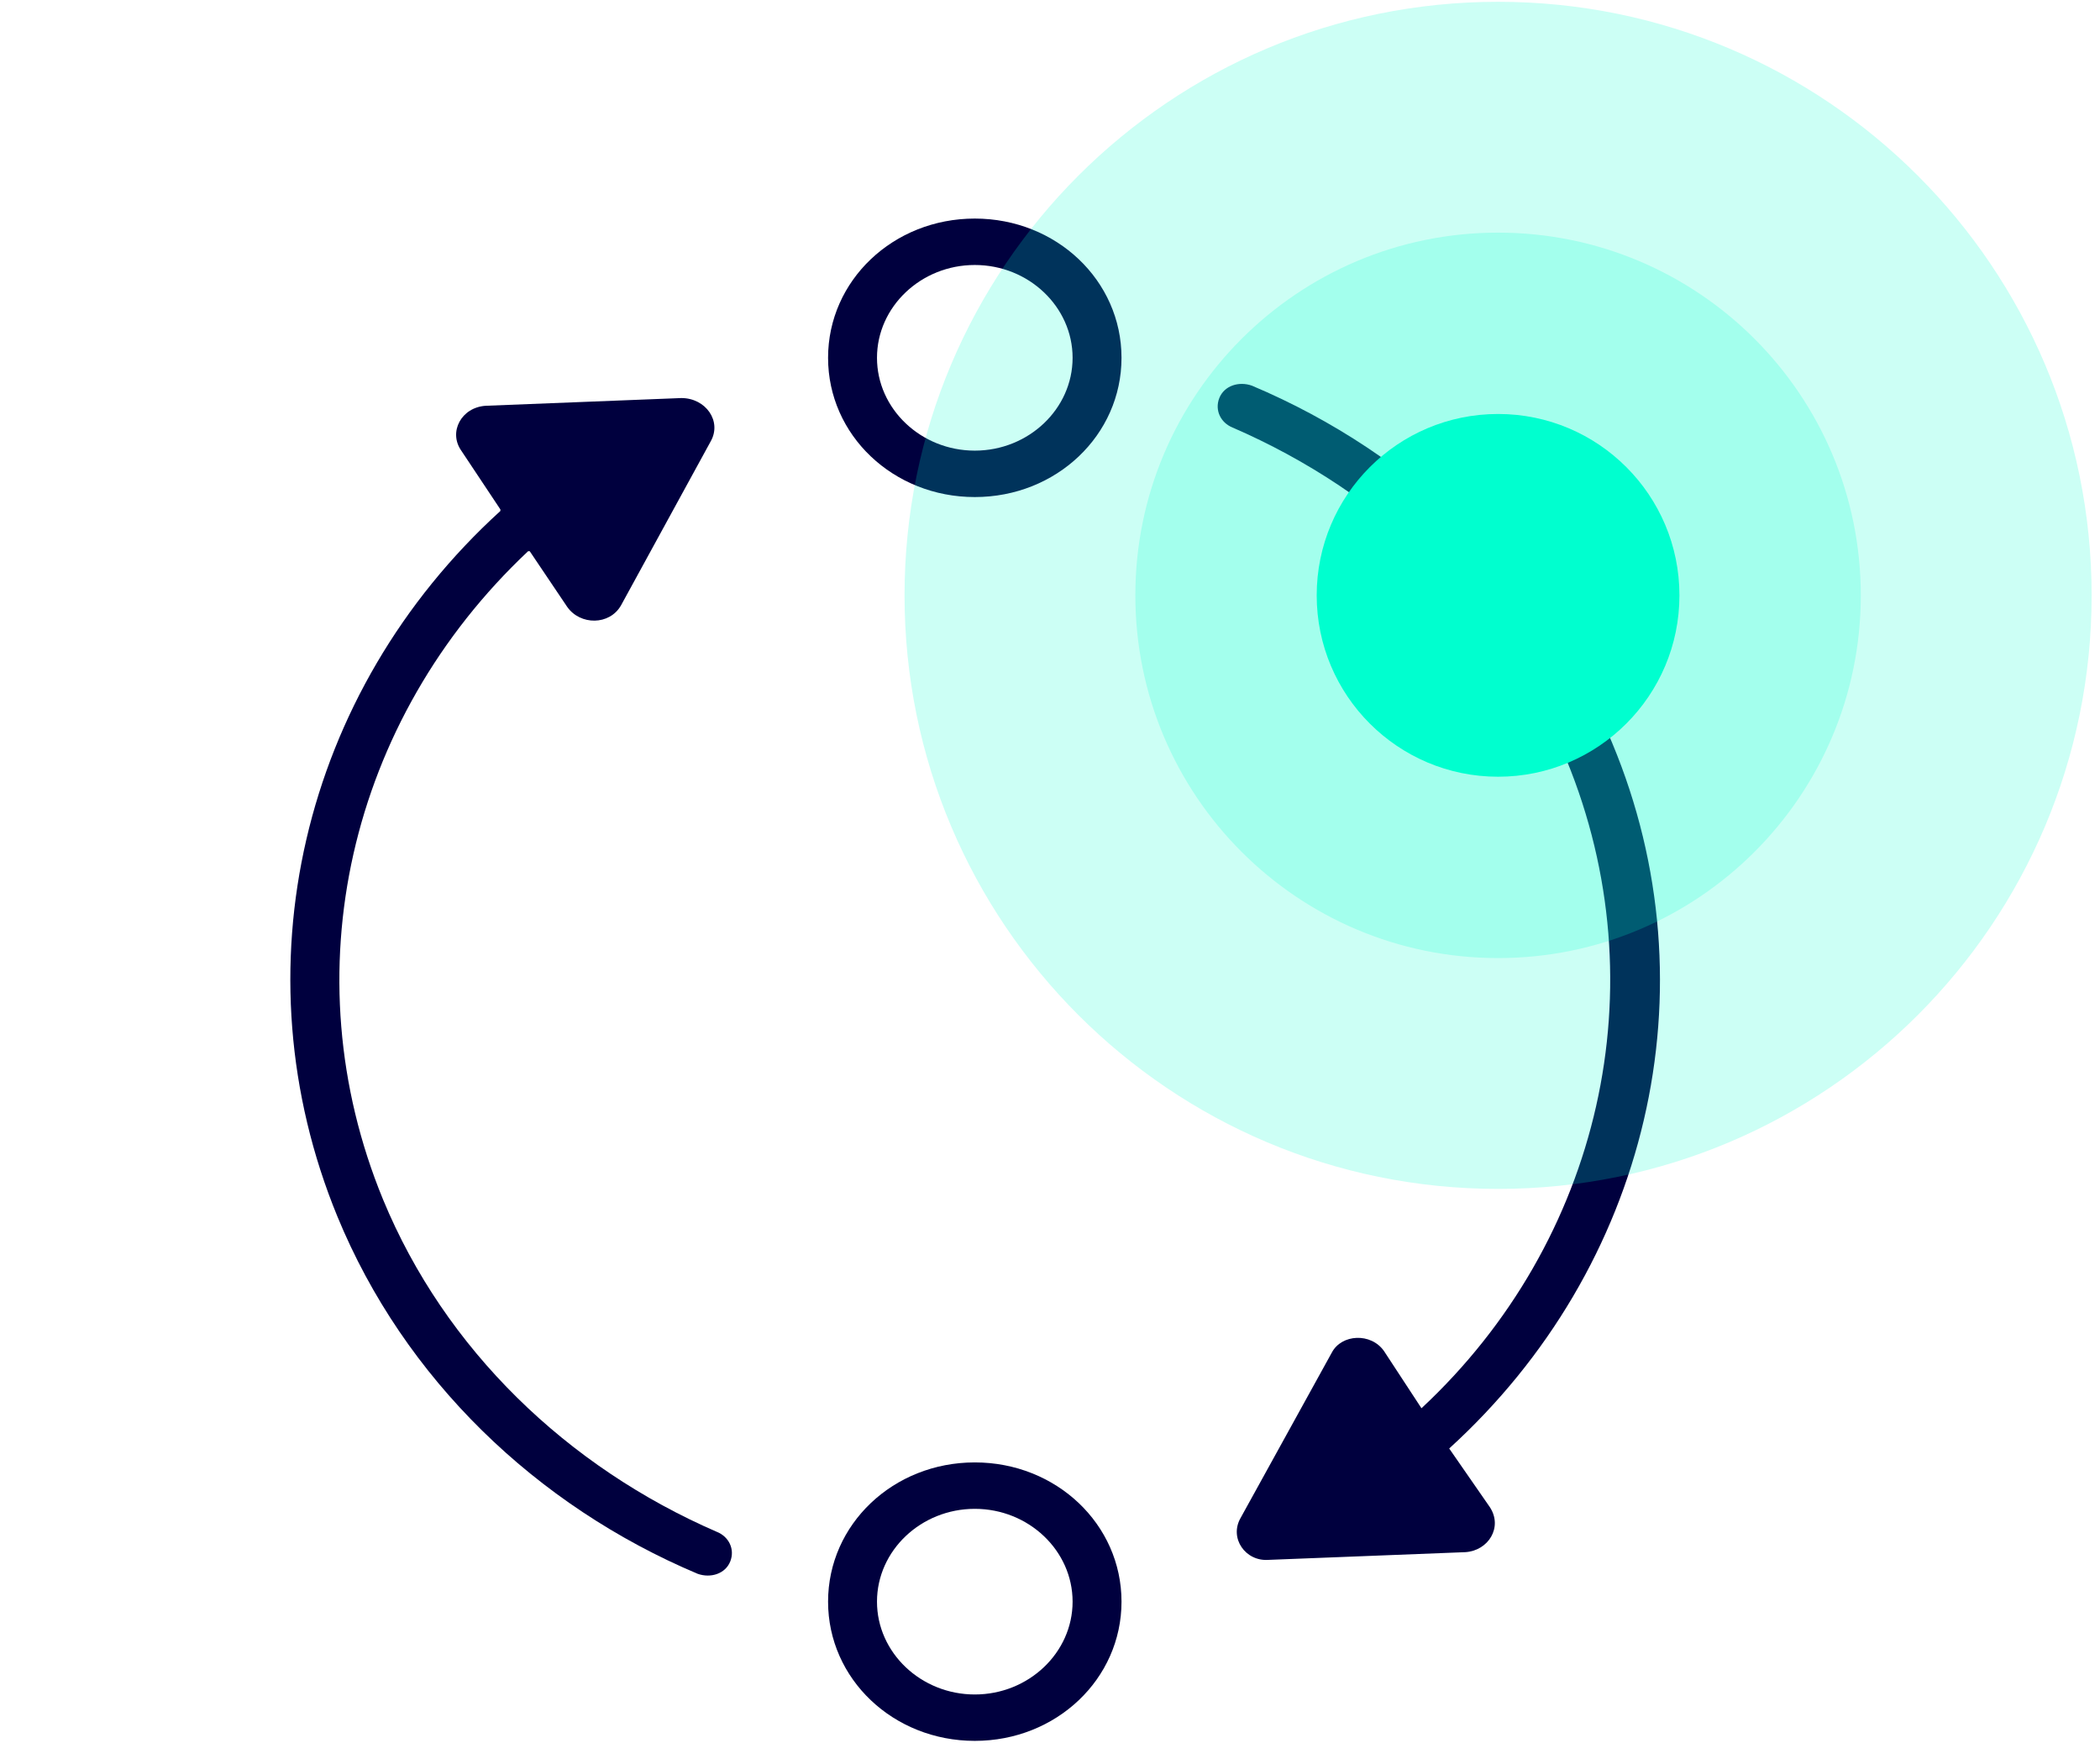 <svg width="75" height="63" viewBox="0 0 75 63" fill="none" xmlns="http://www.w3.org/2000/svg">
<path d="M34.814 17.752C31.903 17.752 29.574 15.542 29.574 12.779C29.574 10.017 31.903 7.806 34.814 7.806C37.725 7.806 40.054 10.017 40.054 12.779C40.054 15.542 37.725 17.752 34.814 17.752ZM34.814 9.464C32.893 9.464 31.321 10.956 31.321 12.779C31.321 14.602 32.893 16.094 34.814 16.094C36.736 16.094 38.307 14.602 38.307 12.779C38.307 10.956 36.736 9.464 34.814 9.464Z" fill="#00003E"/>
<path d="M34.814 62.174C31.903 62.174 29.574 59.964 29.574 57.202C29.574 54.439 31.903 52.229 34.814 52.229C37.725 52.229 40.054 54.439 40.054 57.202C40.054 59.964 37.725 62.174 34.814 62.174ZM34.814 53.887C32.893 53.887 31.321 55.378 31.321 57.202C31.321 59.025 32.893 60.517 34.814 60.517C36.736 60.517 38.307 59.025 38.307 57.202C38.307 55.378 36.736 53.887 34.814 53.887Z" fill="#00003E"/>
<path d="M13.679 42.836C10.361 34.769 12.457 25.708 18.861 19.686C18.861 19.686 18.861 19.686 18.919 19.686L20.258 21.675C20.724 22.338 21.772 22.338 22.18 21.619L25.382 15.763C25.789 15.044 25.207 14.216 24.334 14.216L17.347 14.492C16.474 14.547 16.008 15.431 16.474 16.094L17.871 18.194C17.871 18.194 17.871 18.194 17.871 18.249C10.768 24.713 8.439 34.659 12.049 43.444C14.436 49.245 19.152 53.776 24.916 56.207C25.382 56.373 25.906 56.207 26.081 55.765C26.255 55.323 26.022 54.881 25.615 54.715C20.258 52.395 15.892 48.196 13.679 42.836Z" fill="#00003E"/>
<path d="M51.757 51.732C58.86 45.267 61.247 35.322 57.579 26.537C55.192 20.736 50.476 16.205 44.712 13.774C44.246 13.608 43.722 13.774 43.547 14.216C43.373 14.658 43.606 15.1 44.013 15.266C49.37 17.586 53.736 21.73 55.949 27.145C59.267 35.212 57.171 44.328 50.767 50.295L49.428 48.251C48.962 47.588 47.914 47.643 47.565 48.306L44.304 54.218C43.897 54.937 44.479 55.765 45.294 55.71L52.339 55.434C53.154 55.379 53.678 54.55 53.212 53.831L51.757 51.732Z" fill="#00003E"/>
<path d="M53.503 42.461C65.21 42.461 74.701 32.97 74.701 21.263C74.701 9.555 65.21 0.064 53.503 0.064C41.795 0.064 32.305 9.555 32.305 21.263C32.305 32.97 41.795 42.461 53.503 42.461Z" fill="#00FFCF" fill-opacity="0.2"/>
<path d="M53.503 34.217C60.657 34.217 66.457 28.417 66.457 21.263C66.457 14.108 60.657 8.308 53.503 8.308C46.348 8.308 40.548 14.108 40.548 21.263C40.548 28.417 46.348 34.217 53.503 34.217Z" fill="#00FFCF" fill-opacity="0.2"/>
<path d="M53.503 27.74C57.08 27.74 59.98 24.84 59.98 21.263C59.98 17.685 57.08 14.785 53.503 14.785C49.925 14.785 47.025 17.685 47.025 21.263C47.025 24.84 49.925 27.74 53.503 27.74Z" fill="#00FFCF"/>
</svg>
